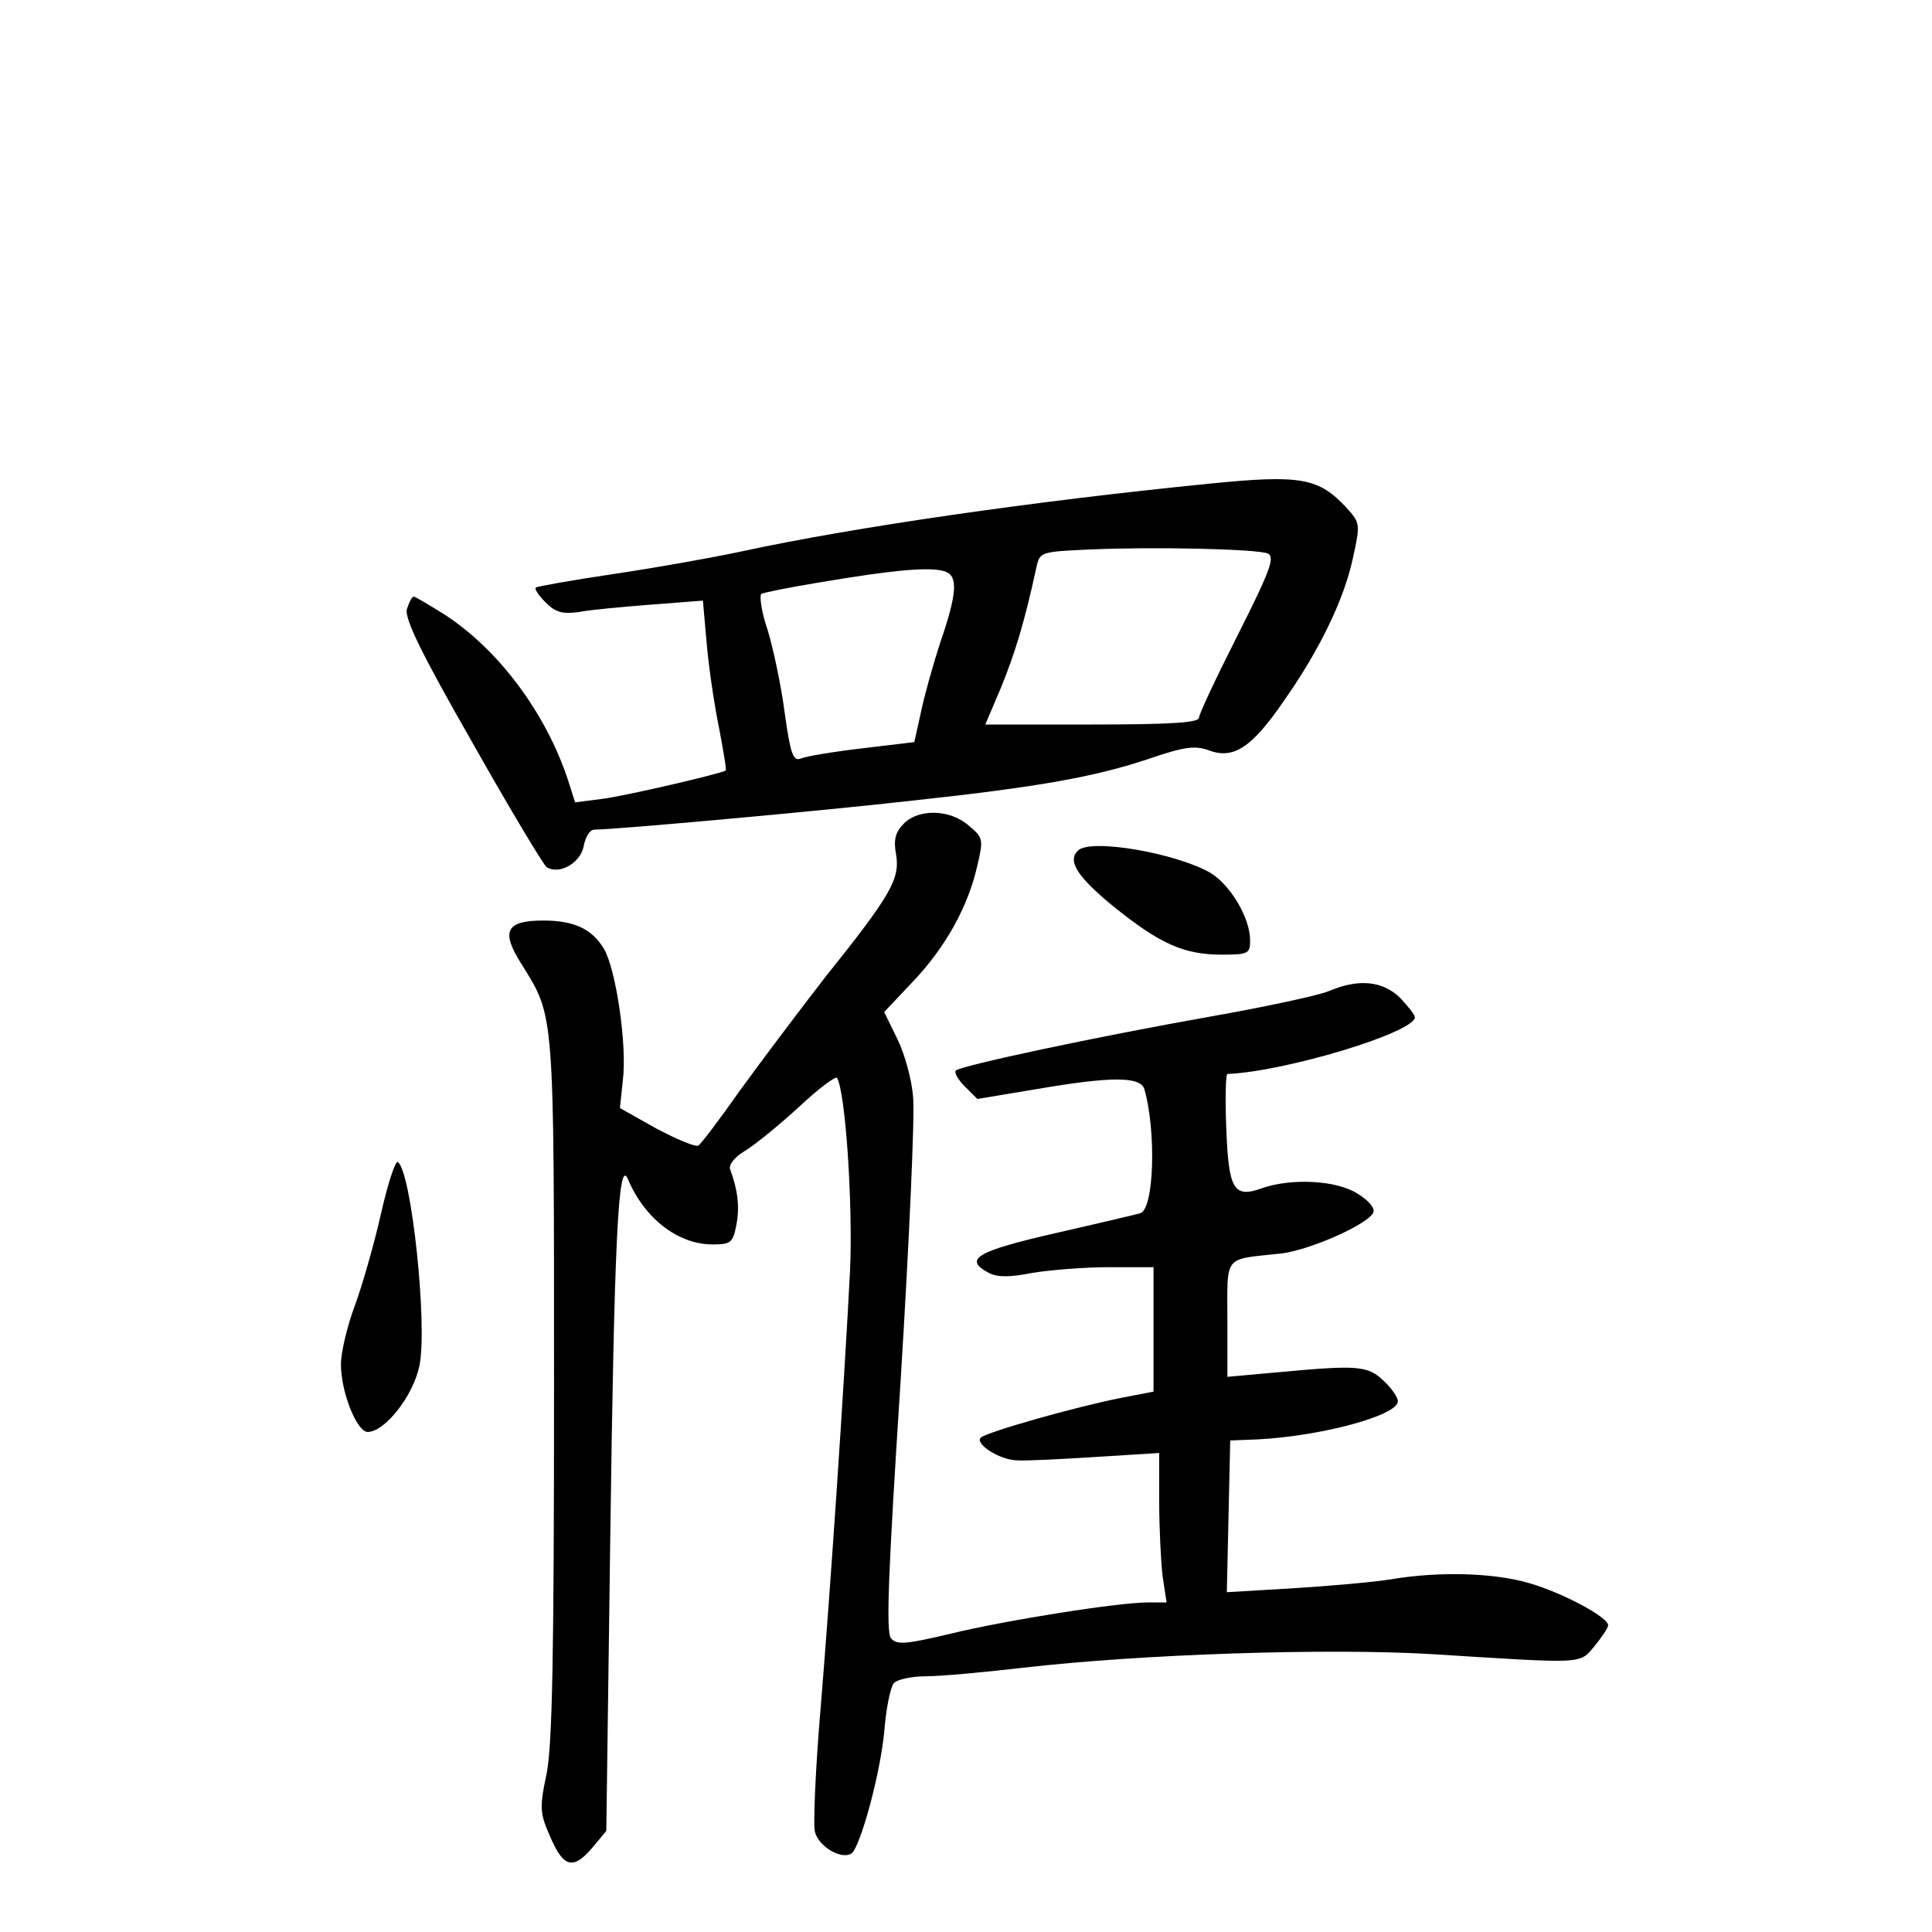 <?xml version="1.0" standalone="no"?>
<!DOCTYPE svg PUBLIC "-//W3C//DTD SVG 20010904//EN"
 "http://www.w3.org/TR/2001/REC-SVG-20010904/DTD/svg10.dtd">
<svg version="1.0" xmlns="http://www.w3.org/2000/svg"
 width="340pt" height="340pt" viewBox="0 0 340 340"
 preserveAspectRatio="xMidYMid meet">
<g transform="translate(0,340) scale(0.1,-0.1)"
fill="#000000" stroke="none">
<path d="M2130 2549 c-312 -31 -629 -77 -823 -119 -51 -11 -152 -29 -226 -40
-74 -11 -136 -22 -138 -24 -3 -2 5 -14 17 -26 18 -18 30 -21 59 -17 20 4 77 9
127 13 l91 7 7 -79 c4 -44 14 -110 22 -148 7 -38 13 -71 11 -72 -6 -5 -177
-45 -218 -50 l-47 -6 -12 38 c-39 119 -123 232 -220 294 -26 16 -49 30 -52 30
-3 0 -8 -10 -12 -22 -4 -17 25 -77 116 -236 66 -117 125 -215 130 -218 22 -14
59 7 65 36 3 17 11 30 19 30 36 0 401 33 559 51 223 24 323 42 418 74 61 21
80 23 103 15 44 -17 76 3 133 86 64 91 108 182 123 257 12 54 11 58 -12 83
-49 53 -80 59 -240 43z m101 -123 c13 -6 5 -29 -52 -142 -38 -75 -69 -141 -69
-147 0 -9 -53 -12 -188 -12 l-188 0 28 66 c24 59 41 114 62 211 6 27 8 27 94
31 112 5 292 1 313 -7z m-567 -32 c22 -8 20 -39 -8 -121 -13 -39 -29 -96 -35
-125 l-12 -54 -92 -11 c-51 -6 -99 -14 -108 -18 -13 -5 -18 8 -28 80 -6 47
-20 113 -30 146 -11 32 -15 61 -11 64 4 2 47 11 96 19 141 24 204 29 228 20z"/>
<path d="M1591 1951 c-15 -15 -19 -28 -14 -55 7 -43 -9 -71 -125 -216 -45 -58
-112 -147 -149 -198 -36 -51 -69 -95 -74 -98 -5 -3 -38 11 -74 30 l-64 36 5
48 c8 62 -12 196 -33 232 -21 35 -52 50 -107 50 -66 0 -75 -19 -38 -77 58 -94
57 -75 57 -743 0 -475 -3 -630 -13 -681 -13 -62 -12 -70 7 -113 23 -53 40 -57
74 -17 l24 29 7 519 c7 518 14 668 31 628 29 -69 88 -115 149 -115 32 0 36 3
42 35 6 32 2 62 -11 97 -3 8 7 21 25 32 17 10 60 45 95 77 35 33 66 56 68 52
15 -25 28 -222 23 -338 -11 -214 -35 -568 -52 -773 -9 -106 -13 -203 -10 -215
7 -30 55 -54 68 -35 18 29 47 140 54 209 3 41 11 80 17 87 5 6 30 12 56 12 25
0 102 7 171 15 208 24 535 35 720 24 271 -17 259 -18 286 14 13 16 24 32 24
37 0 14 -80 57 -139 74 -61 18 -157 21 -241 7 -30 -5 -108 -12 -173 -16 l-118
-7 3 133 3 134 50 2 c111 6 245 42 245 67 0 7 -11 23 -25 36 -28 27 -46 28
-187 15 l-88 -8 0 101 c0 115 -8 105 94 116 52 6 157 53 163 73 3 7 -10 22
-29 33 -37 23 -115 27 -167 9 -50 -18 -59 -3 -63 107 -2 52 -1 94 2 94 101 4
330 73 330 100 0 4 -12 19 -26 34 -31 30 -73 34 -125 12 -19 -8 -113 -28 -209
-45 -198 -35 -438 -86 -448 -95 -3 -4 4 -16 16 -28 l22 -22 102 17 c134 23
185 23 192 0 21 -74 17 -210 -7 -218 -7 -2 -74 -18 -149 -35 -140 -32 -163
-46 -118 -70 15 -8 37 -8 77 0 31 5 92 10 135 10 l78 0 0 -109 0 -110 -57 -11
c-81 -16 -236 -60 -247 -70 -11 -11 34 -40 65 -40 13 -1 75 2 137 6 l112 7 0
-85 c0 -47 3 -106 6 -132 l7 -46 -32 0 c-53 0 -249 -31 -348 -55 -80 -19 -95
-20 -105 -8 -9 11 -5 113 17 454 15 242 25 466 22 497 -2 31 -15 78 -28 104
l-23 47 51 54 c57 60 97 132 113 204 11 46 10 49 -15 70 -33 29 -88 30 -114 4z"/>
<path d="M1897 1903 c-19 -18 -1 -46 61 -97 83 -67 125 -86 192 -86 47 0 50 2
50 25 0 40 -35 98 -70 119 -61 35 -212 61 -233 39z"/>
<path d="M670 1262 c-12 -53 -33 -126 -46 -161 -13 -35 -24 -81 -24 -102 0
-49 28 -119 47 -119 30 0 80 63 91 116 15 70 -14 344 -38 359 -4 3 -18 -39
-30 -93z"/>
</g>
</svg>
